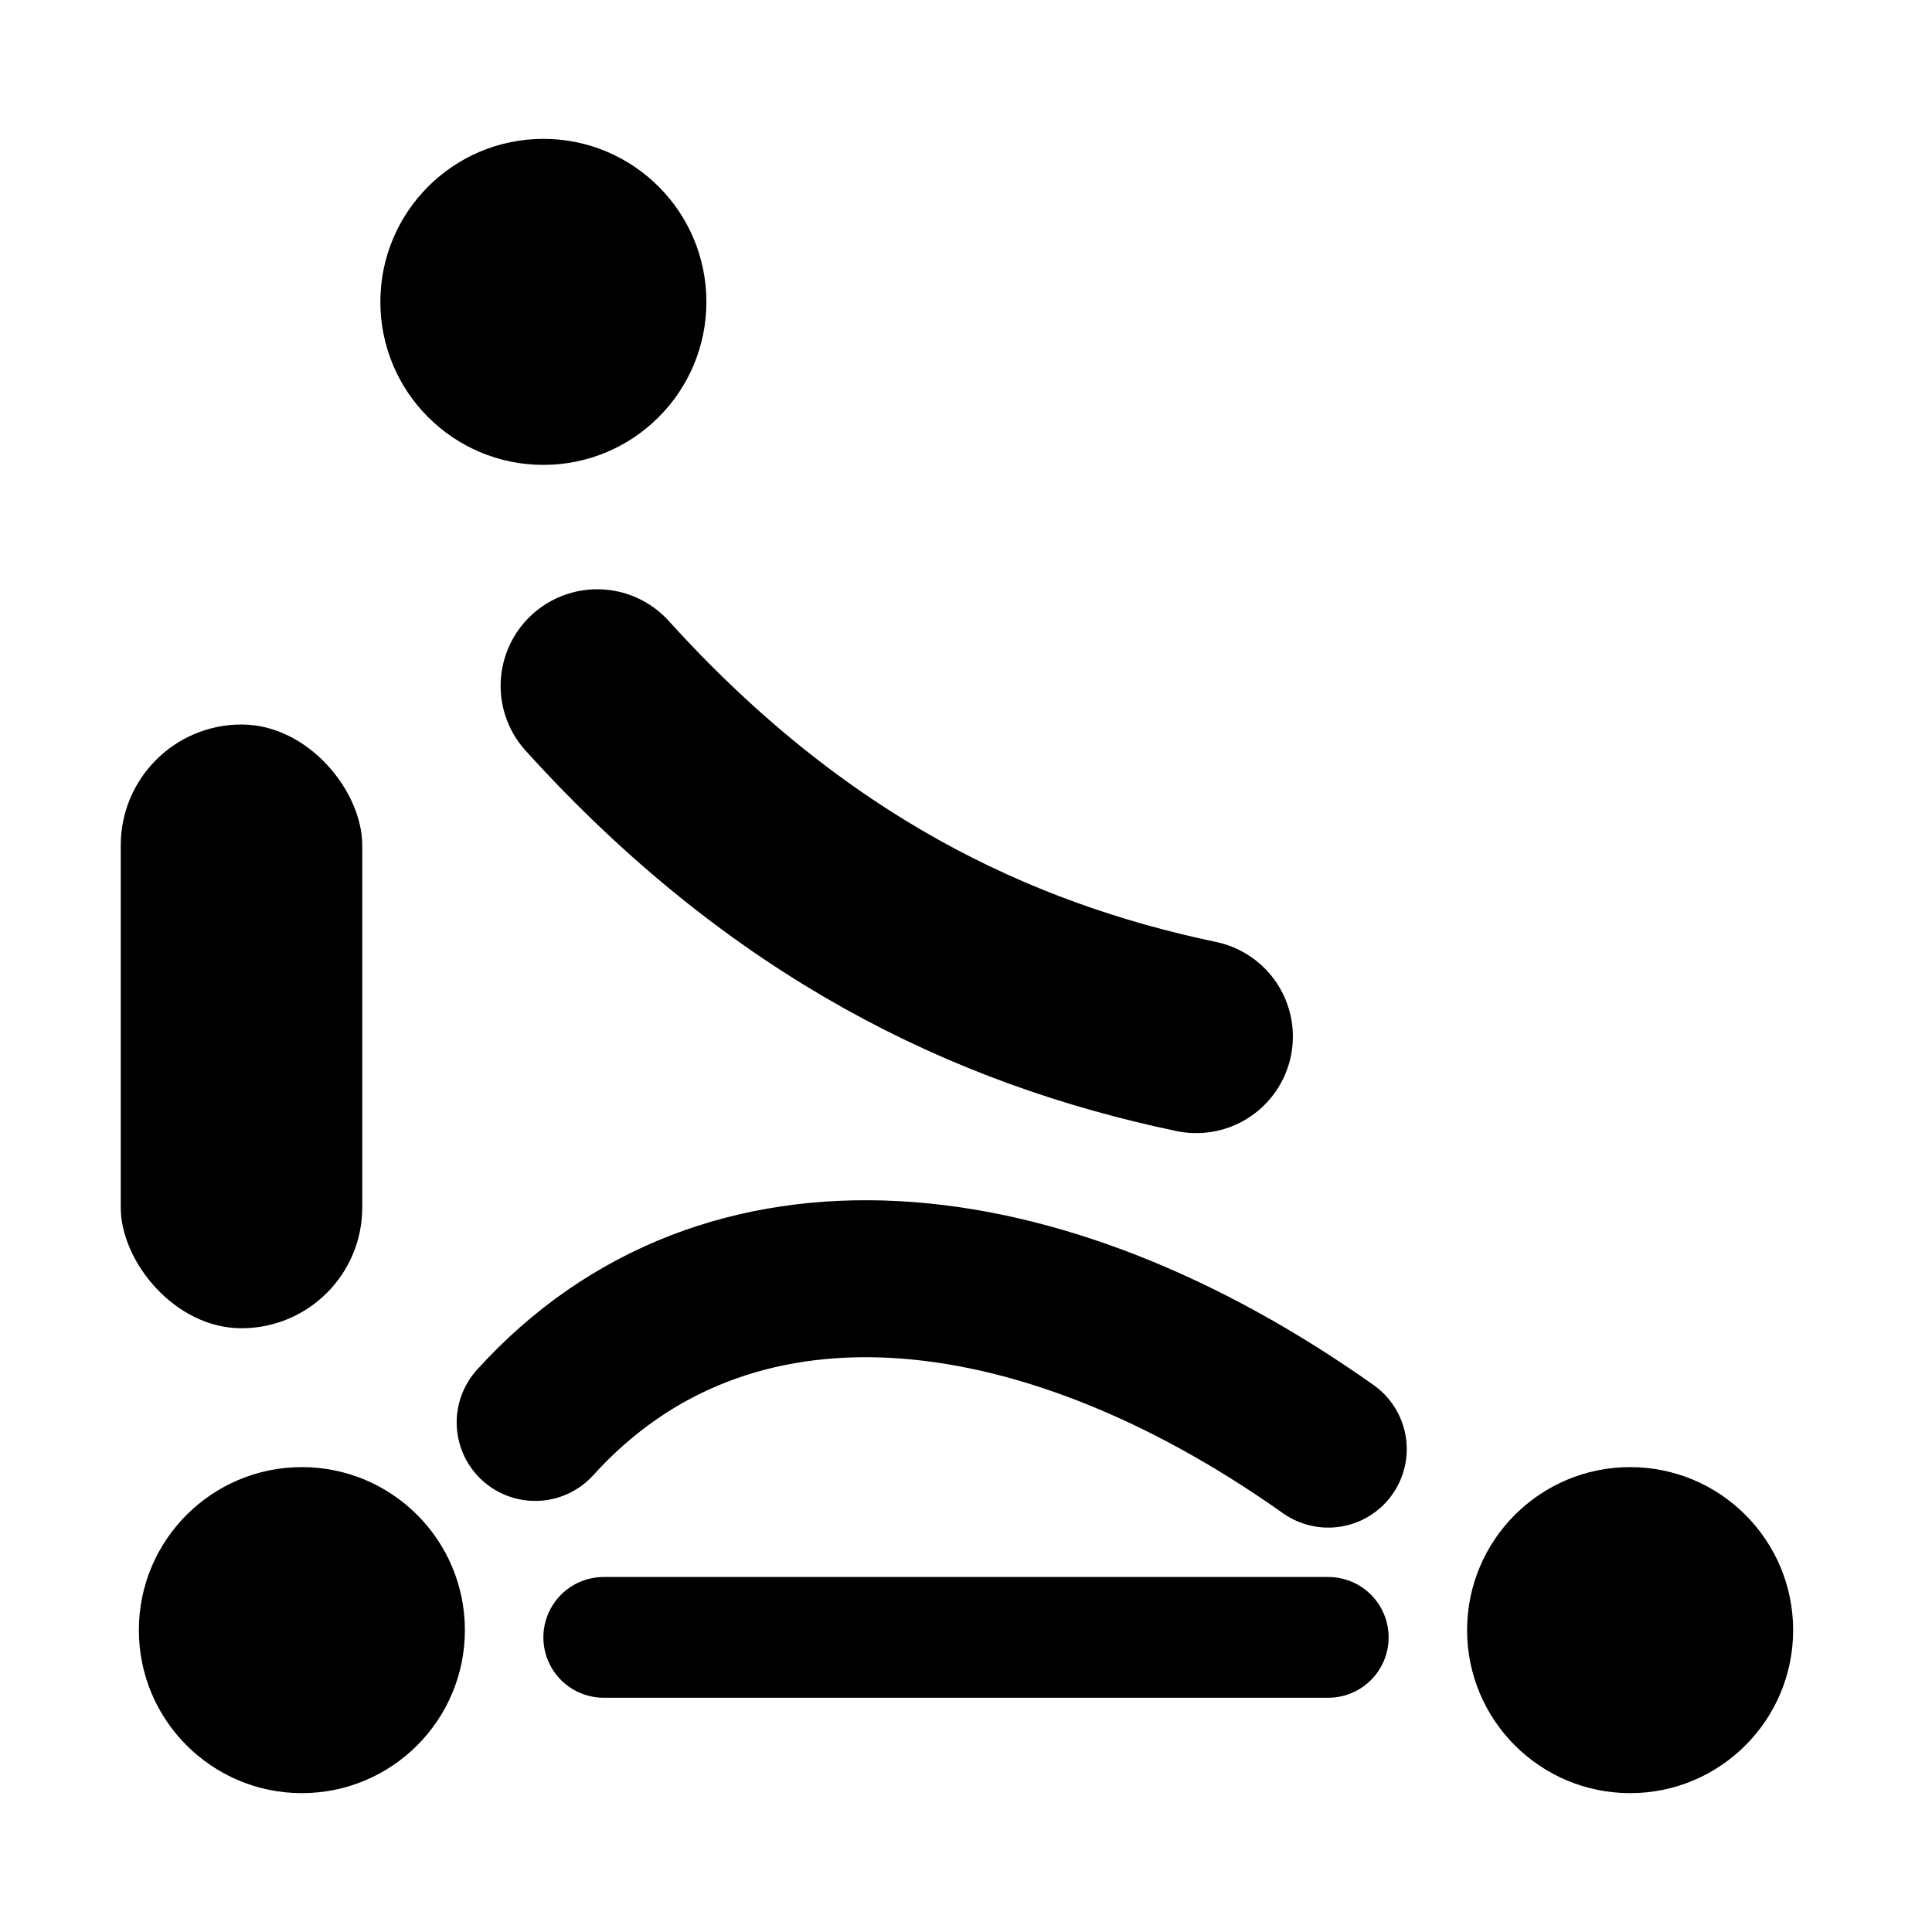 <svg xmlns="http://www.w3.org/2000/svg" viewBox="0 0 16 16"><g transform="translate(0-1036.36)"><g color-rendering="auto" color-interpolation-filters="linearRGB" shape-rendering="auto" image-rendering="auto" fill-rule="evenodd" text-rendering="auto" color-interpolation="sRGB" color="#000"><path fill="#fff" d="m0 1036.36h16v16h-16z"/><circle cx="2.5" cy="1049.86" r="1.35"/><circle cx="13.5" cy="1049.86" r="1.35"/></g><g fill="none" stroke="#000" stroke-linecap="round"><path d="m5 1049.92h6"/><path stroke-width="1.3" d="m4.432 1048.14c1.579-1.744 4.156-1.487 6.568.221"/><path stroke-width="1.6" d="m4.946 1042.04c1.579 1.744 3.259 2.547 4.961 2.904"/></g><g color-rendering="auto" color-interpolation-filters="linearRGB" shape-rendering="auto" image-rendering="auto" fill-rule="evenodd" text-rendering="auto" color-interpolation="sRGB" color="#000"><rect x="1" y="1042.36" rx="1" width="2" height="5"/><circle cx="4.5" cy="1038.86" r="1.35"/></g></g></svg>